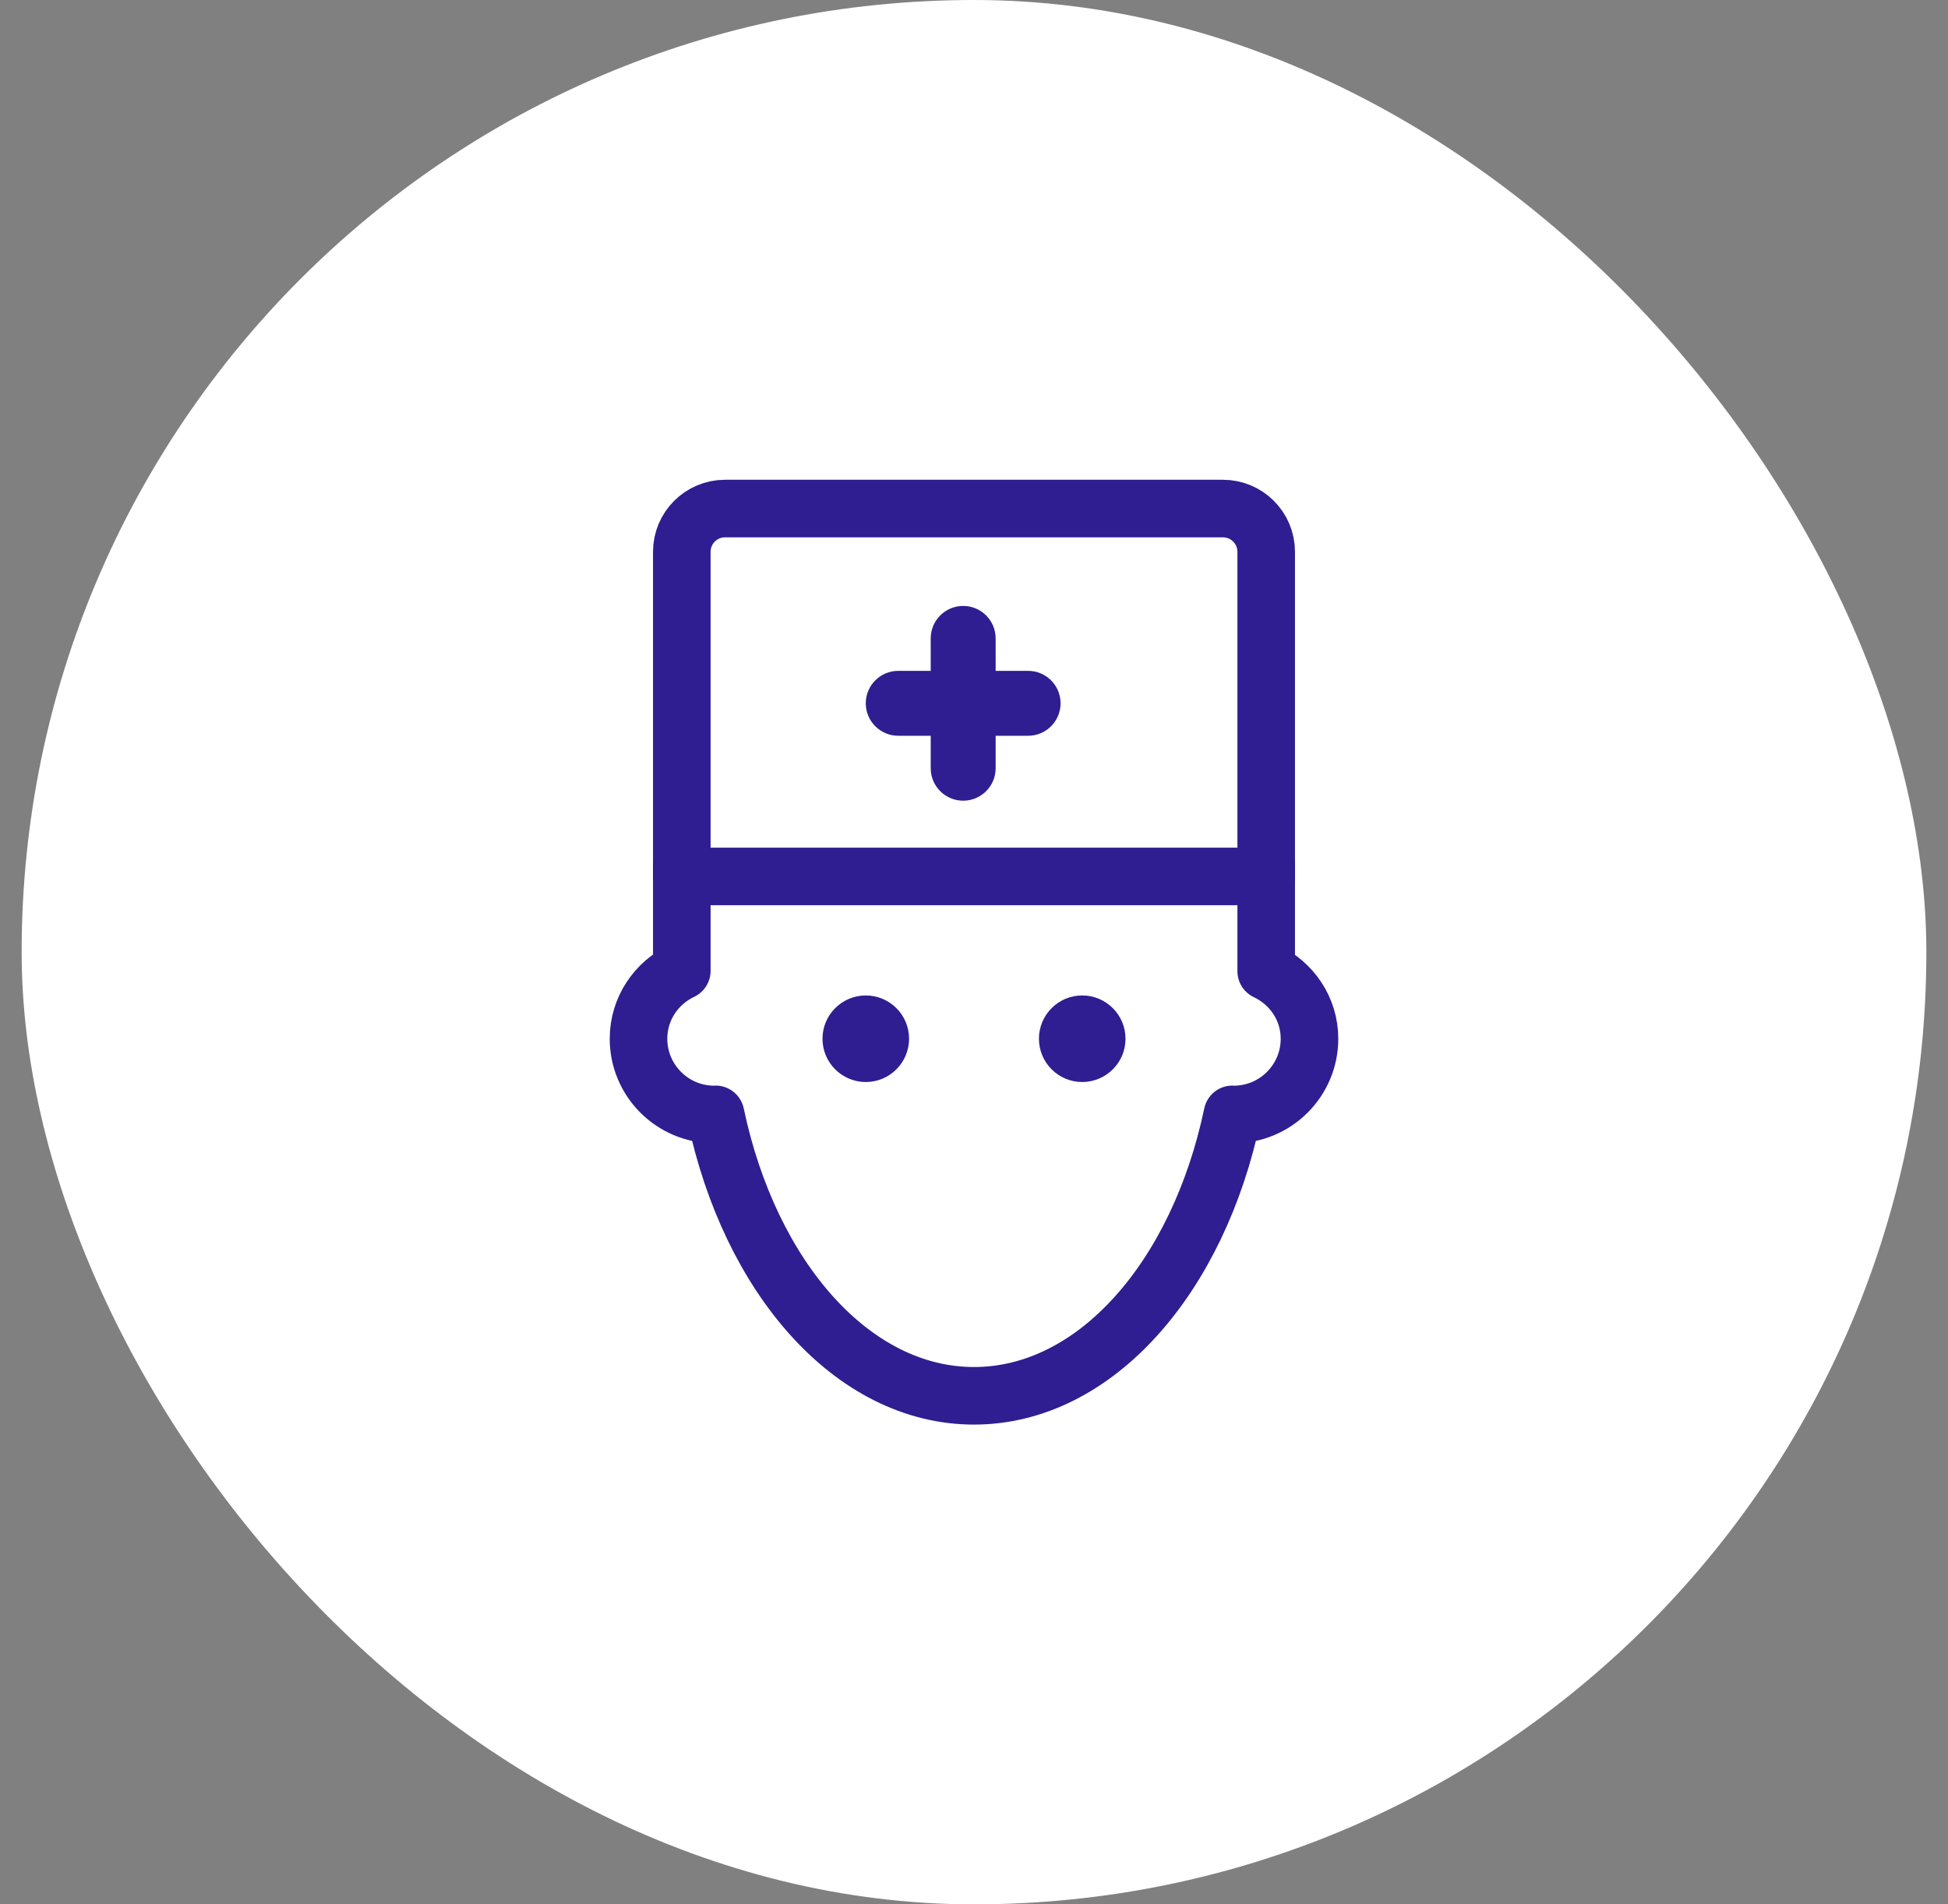 <svg width="45" height="44" viewBox="0 0 45 44" fill="none" xmlns="http://www.w3.org/2000/svg">
<rect x="0" y="0" width="45" height="44" fill="#808080" stroke="none"/>
<rect x="0.5" width="44" height="44" rx="22" fill="white"/>
<path d="M20 25C20.552 25 21 24.552 21 24C21 23.448 20.552 23 20 23C19.448 23 19 23.448 19 24C19 24.552 19.448 25 20 25Z" fill="#2E1E91"/>
<path d="M25 25C25.552 25 26 24.552 26 24C26 23.448 25.552 23 25 23C24.448 23 24 23.448 24 24C24 24.552 24.448 25 25 25Z" fill="#2E1E91"/>
<path d="M28.25 11.75H16.75C16.198 11.75 15.75 12.197 15.75 12.75V20.25H29.25V12.75C29.25 12.197 28.802 11.75 28.25 11.75Z" stroke="#2E1E91" stroke-width="1.33" stroke-miterlimit="5" stroke-linecap="round" stroke-linejoin="round"/>
<path d="M22.25 18.5C21.836 18.5 21.5 18.164 21.5 17.75V14.75C21.5 14.336 21.836 14 22.25 14C22.664 14 23 14.336 23 14.75V17.75C23 18.164 22.664 18.5 22.25 18.5Z" fill="#2E1E91"/>
<path d="M24.5 16.25C24.5 16.664 24.164 17 23.75 17H20.75C20.336 17 20 16.664 20 16.25C20 15.836 20.336 15.5 20.75 15.5H23.75C24.164 15.5 24.5 15.836 24.5 16.25Z" fill="#2E1E91"/>
<path d="M29.25 20V22.439C29.838 22.719 30.25 23.305 30.25 24C30.25 24.966 29.466 25.75 28.5 25.75C28.489 25.75 28.48 25.747 28.47 25.747C27.679 29.514 25.305 32.25 22.5 32.25C19.695 32.25 17.321 29.514 16.53 25.747C16.52 25.747 16.511 25.75 16.5 25.75C15.534 25.75 14.75 24.966 14.75 24C14.75 23.303 15.161 22.711 15.75 22.431V20" stroke="#2E1E91" stroke-width="1.33" stroke-miterlimit="5" stroke-linecap="round" stroke-linejoin="round"/>
</svg>
